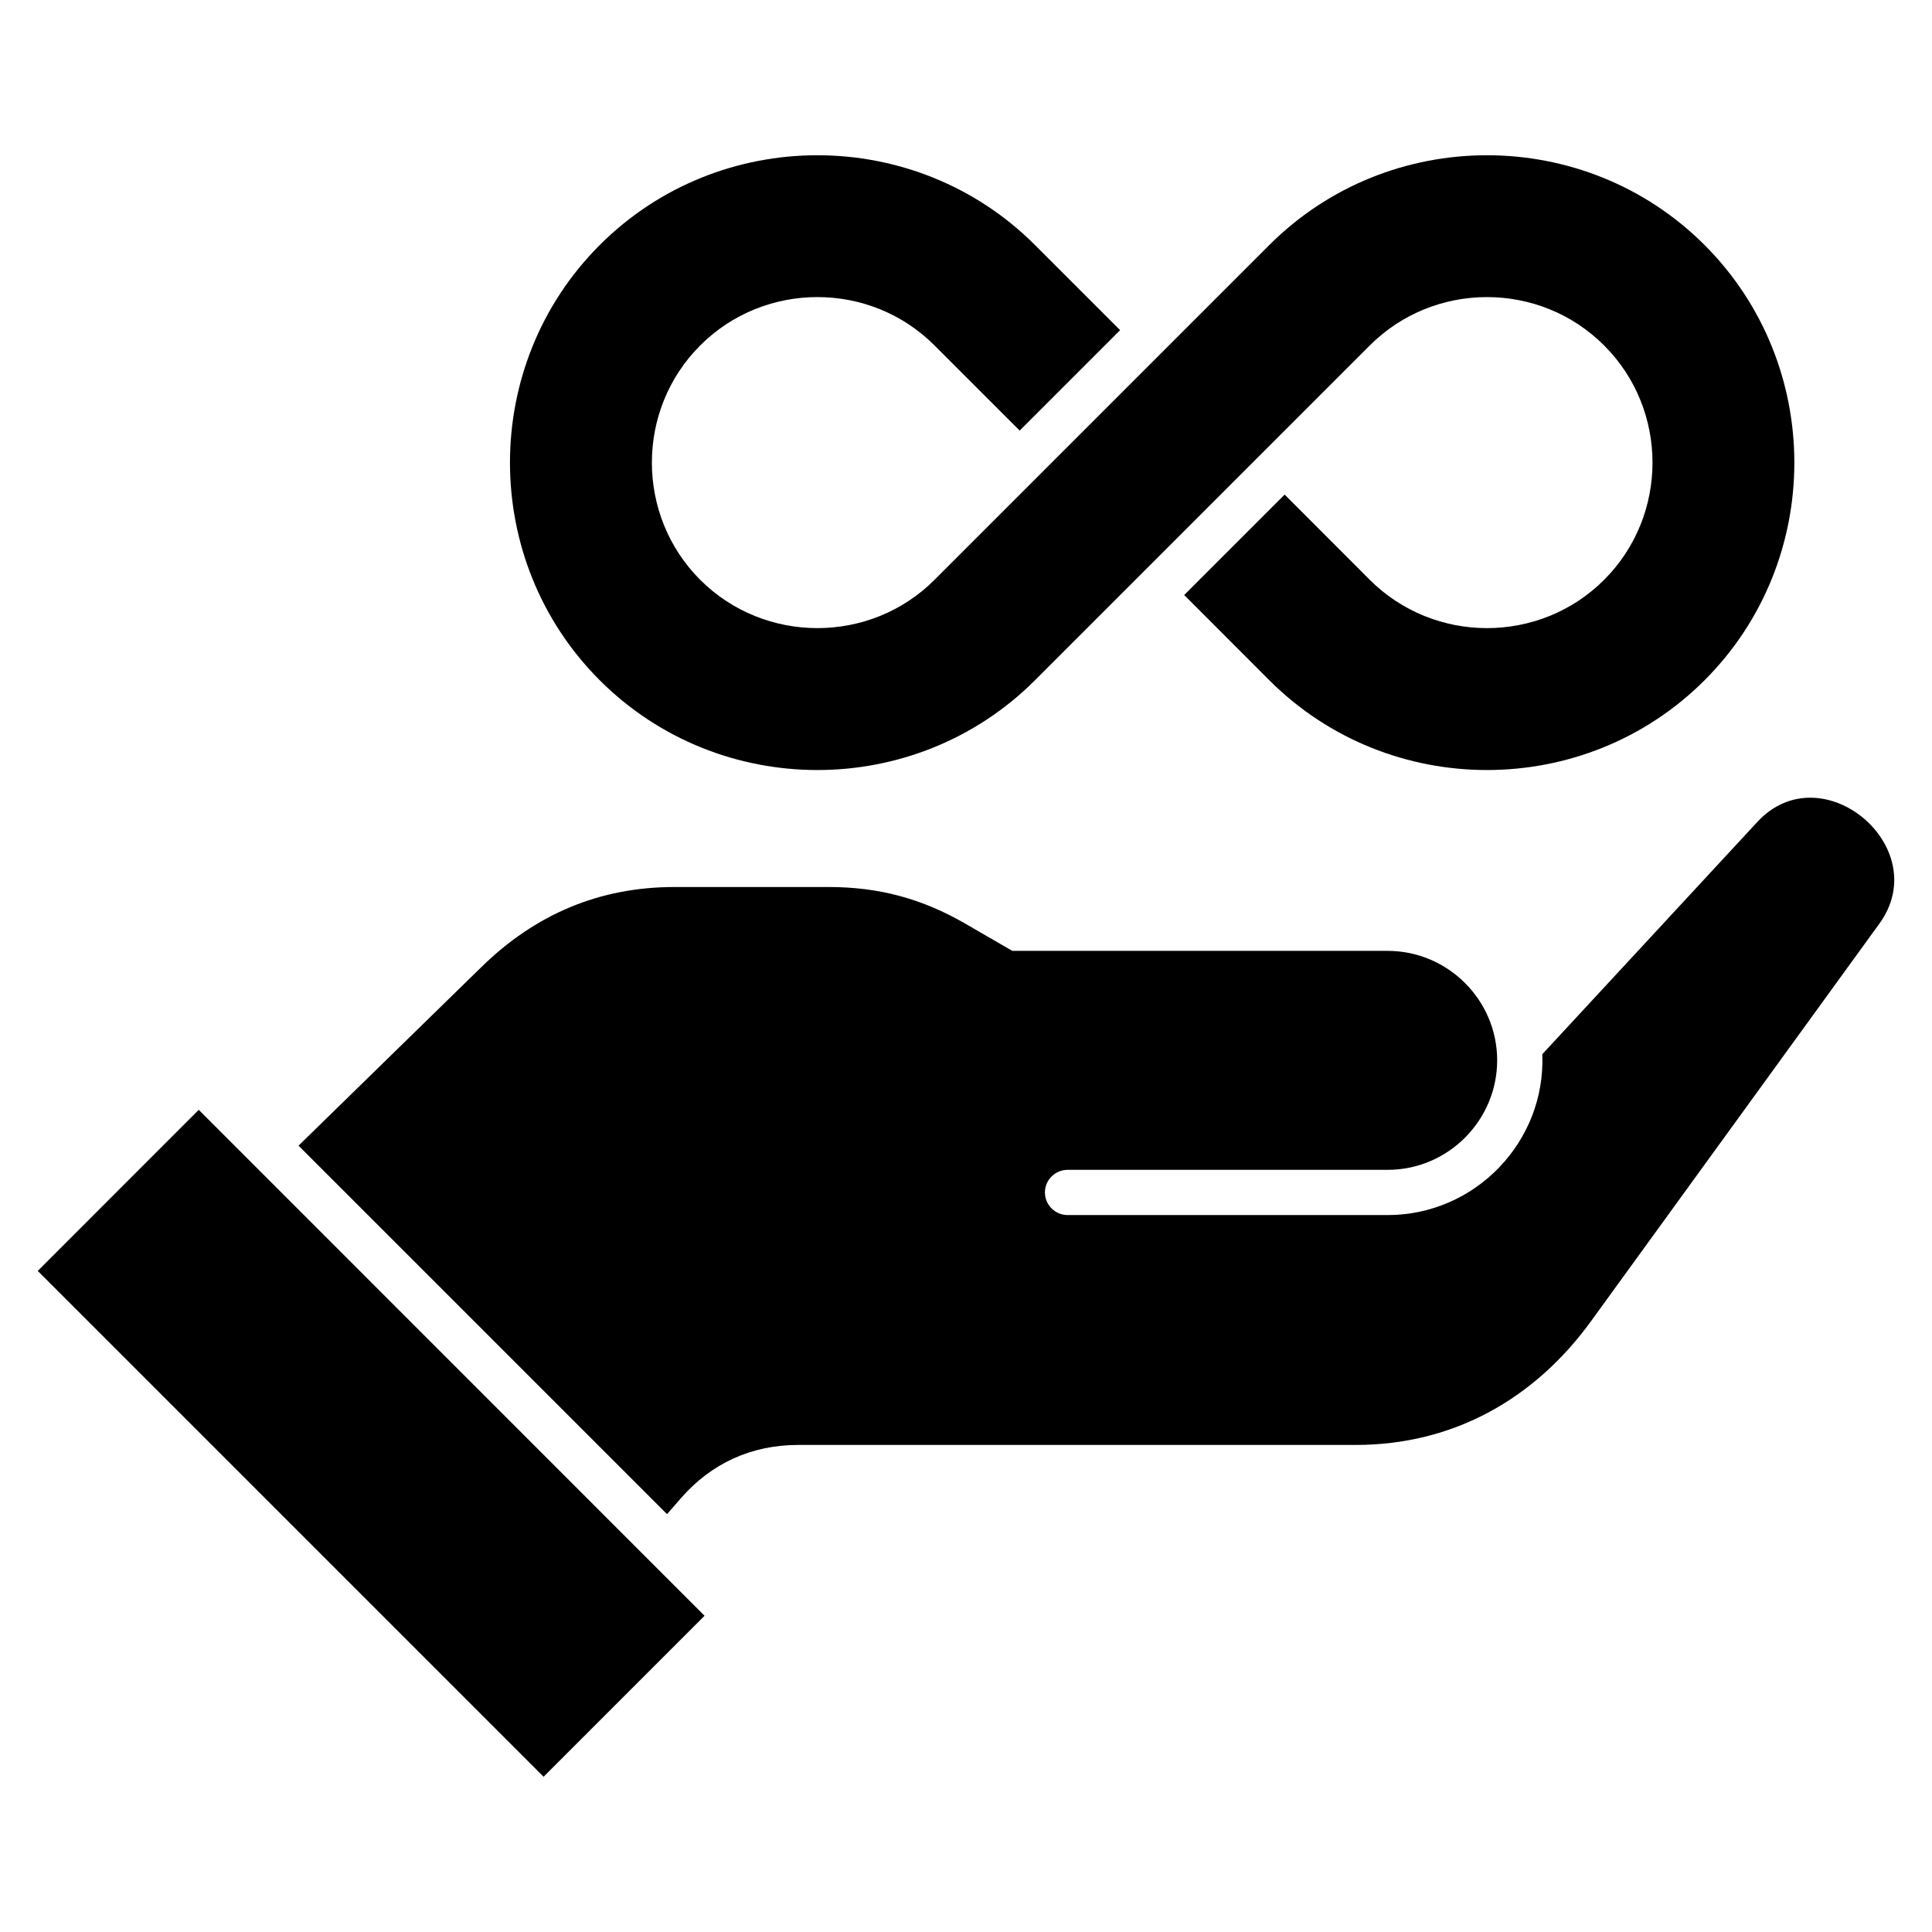 <svg id="Layer_1" viewBox="0 0 512 512" xmlns="http://www.w3.org/2000/svg" data-name="Layer 1"><path d="m10.005 336.805 134.05 134.051 42.661-42.661-134.05-134.08zm148.932-271.871c-31.72 31.72-31.72 83.622 0 115.342s83.622 31.72 115.342 0l88.724-88.724c17.093-17.093 45.042-17.093 62.107 0 17.093 17.064 17.093 45.014 0 62.107-17.065 17.065-45.014 17.065-62.107 0l-22.564-22.592-26.617 26.617 22.564 22.592c31.72 31.72 83.622 31.72 115.342 0s31.72-83.622 0-115.342-83.622-31.72-115.342 0l-88.724 88.724c-17.065 17.065-45.014 17.065-62.107 0-17.065-17.093-17.065-45.042 0-62.107 17.093-17.093 45.042-17.093 62.107 0l22.564 22.564 26.617-26.617-22.564-22.564c-31.72-31.72-83.622-31.72-115.342 0zm249.789 214.441 57.005-61.569c17.008-18.397 47.055 6.661 32.315 26.986l-76.365 105.279c-15.08 20.806-36.68 32.854-62.419 32.854h-147.713c-12.387 0-23.046 4.847-31.153 14.173l-3.628 4.167-97.654-97.654 48.501-47.367c14.23-13.918 31.209-21.175 51.109-21.175h40.875c13.266 0 24.633 3.033 36.142 9.666l12.529 7.257h99.468c15.959 0 29.027 13.039 29.027 28.999 0 15.846-12.926 29.027-29.027 29.027h-84.813c-3.288 0-6.01 2.693-6.01 5.981 0 3.316 2.721 6.009 6.01 6.009h84.813c23.216 0 41.924-19.446 40.989-42.633z" fill-rule="evenodd"/></svg>